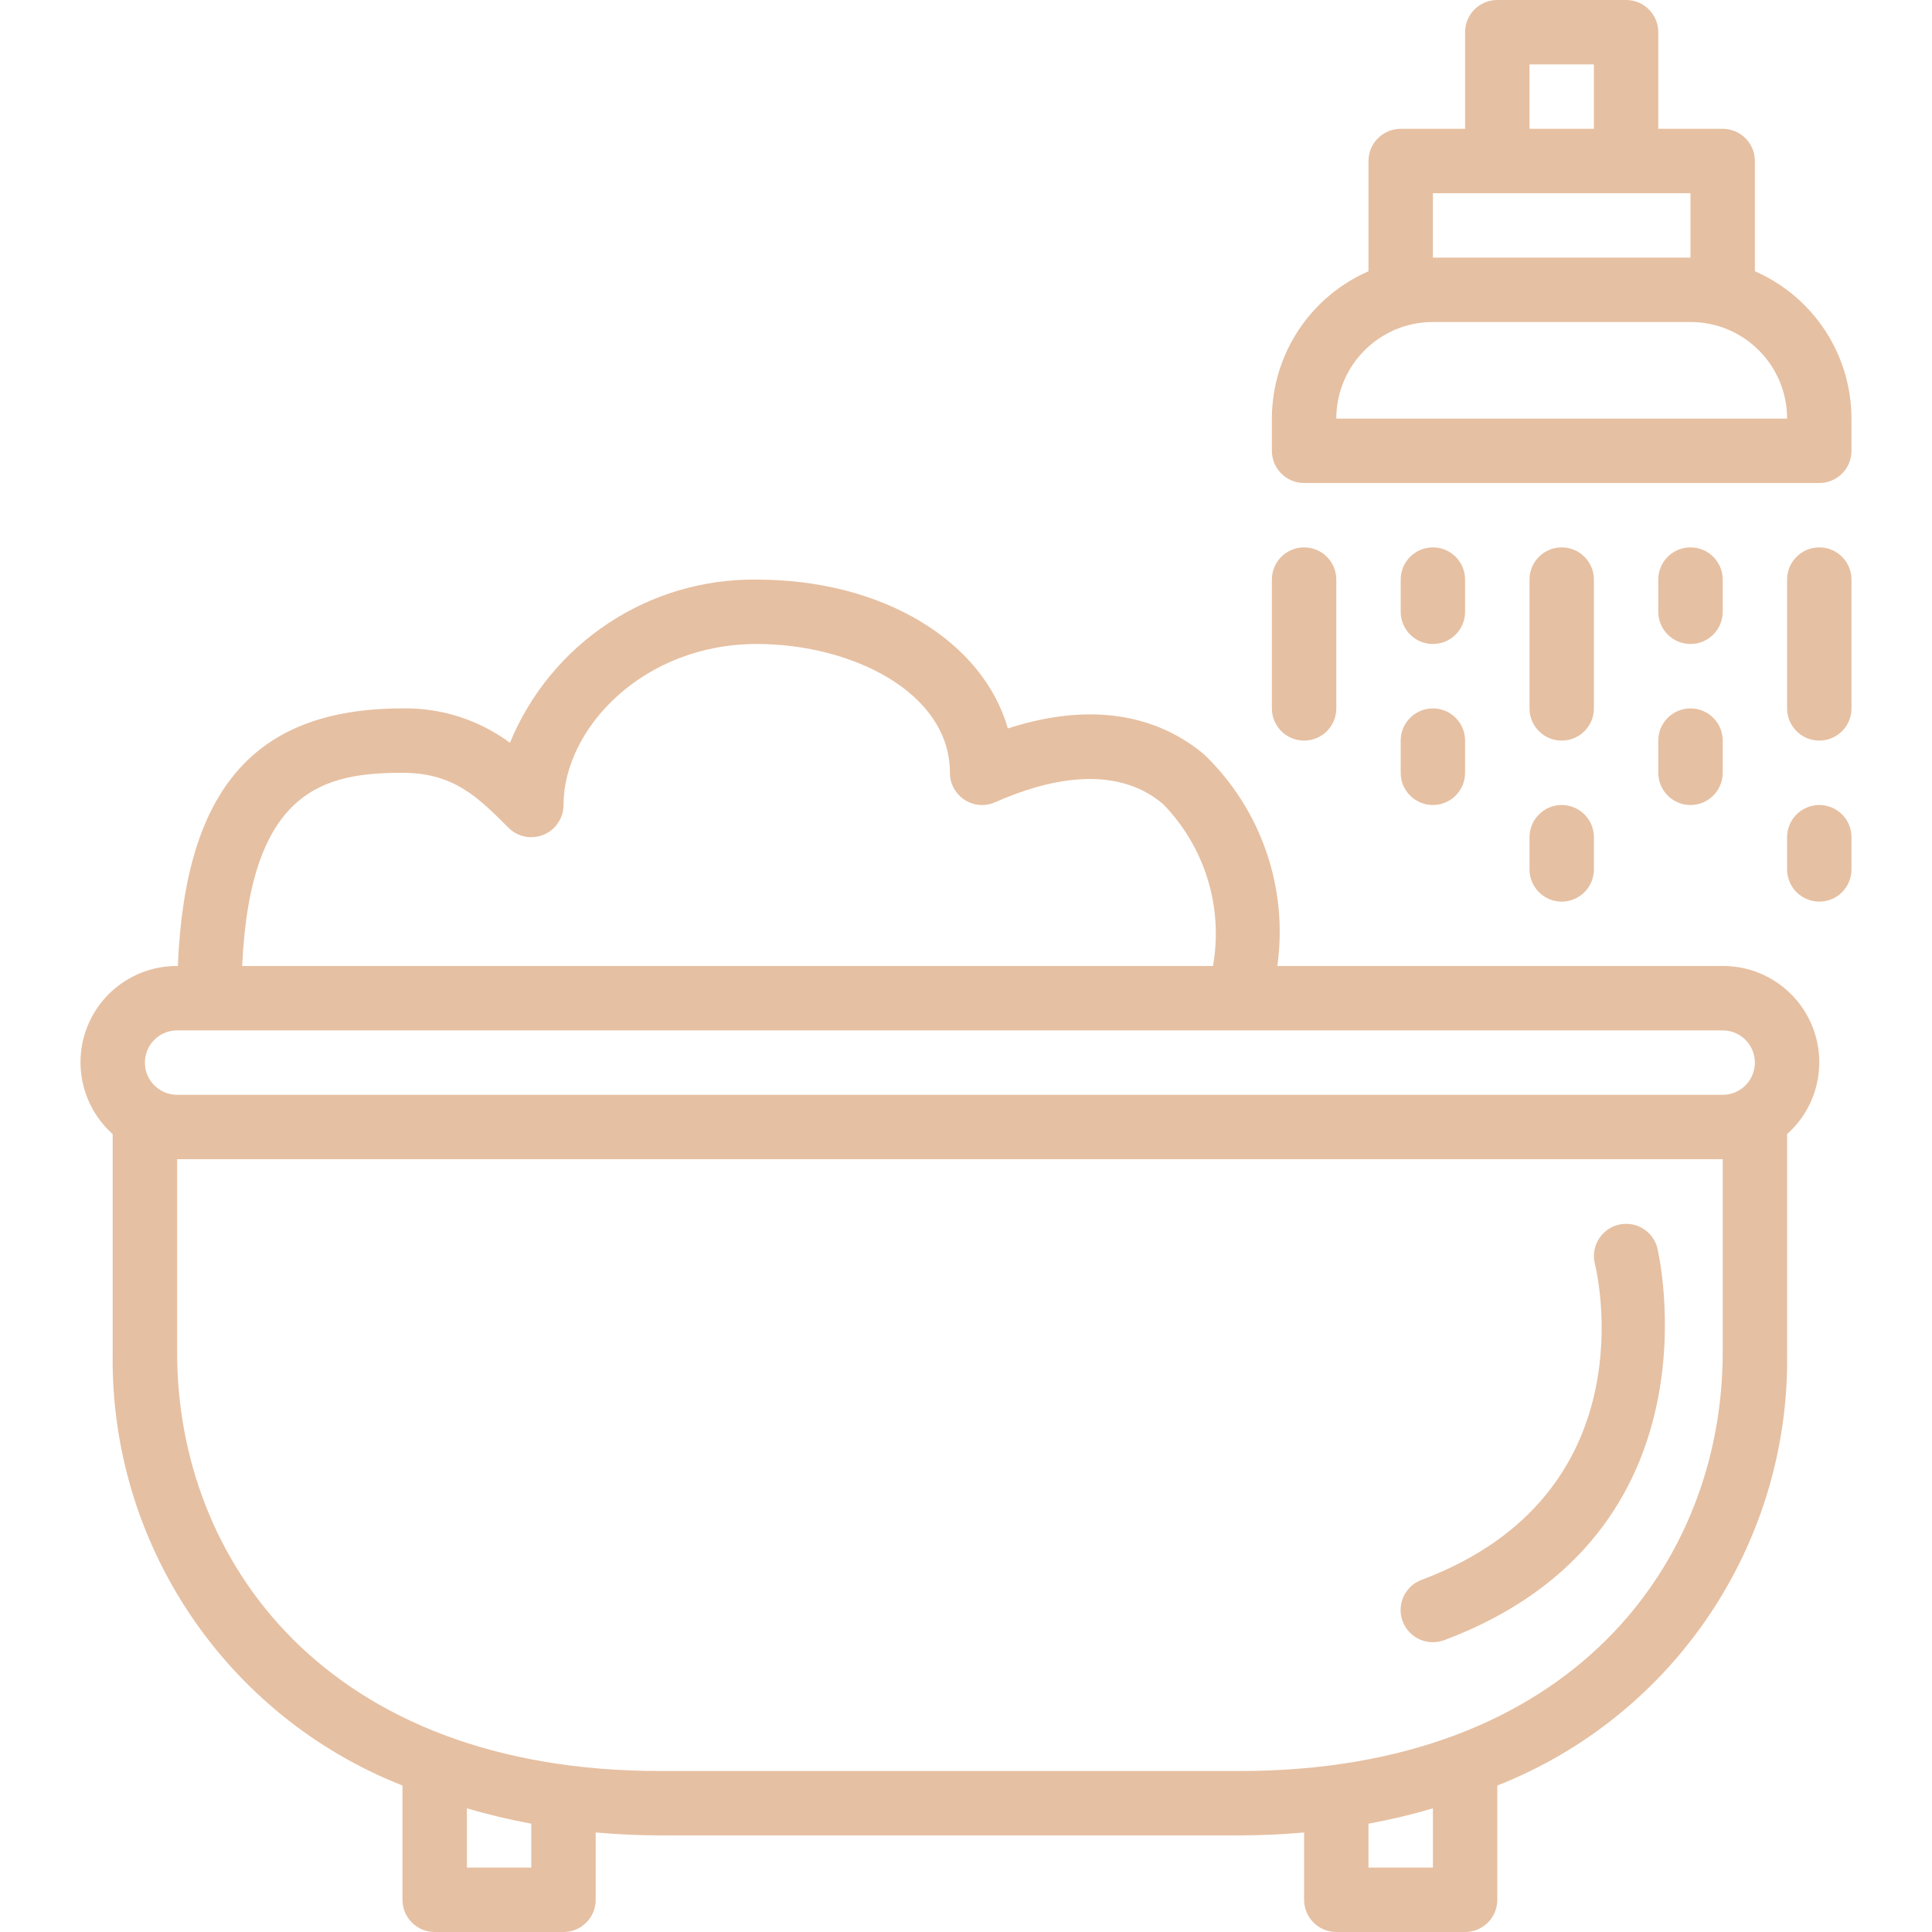 <svg width="37" height="37" viewBox="0 0 37 37" fill="none" xmlns="http://www.w3.org/2000/svg">
<g clip-path="url(#clip0)">
<path d="M32.992 18.5H24.462C24.673 17.004 24.152 15.498 23.063 14.451C22.366 13.864 21.169 13.348 19.302 13.95C18.82 12.277 16.911 11.1 14.492 11.1C12.425 11.075 10.552 12.314 9.766 14.225C9.171 13.785 8.448 13.553 7.708 13.567C4.889 13.567 3.546 15.096 3.406 18.5H3.392C2.626 18.497 1.938 18.968 1.664 19.684C1.39 20.399 1.587 21.209 2.158 21.719V25.9C2.1 29.551 4.311 32.856 7.708 34.195V36.383C7.708 36.724 7.984 37 8.325 37H10.792C11.132 37 11.408 36.724 11.408 36.383V35.094C11.811 35.129 12.221 35.15 12.642 35.15H23.742C24.162 35.15 24.572 35.129 24.975 35.094V36.383C24.975 36.724 25.251 37 25.592 37H28.058C28.399 37 28.675 36.724 28.675 36.383V34.195C32.072 32.856 34.283 29.551 34.225 25.9V21.719C34.797 21.209 34.993 20.399 34.719 19.684C34.445 18.968 33.758 18.497 32.992 18.5ZM7.708 14.8C8.686 14.8 9.151 15.264 9.739 15.853C9.915 16.029 10.18 16.082 10.411 15.986C10.641 15.891 10.792 15.666 10.792 15.417C10.792 13.958 12.311 12.333 14.492 12.333C16.31 12.333 18.192 13.258 18.192 14.8C18.192 15.009 18.297 15.203 18.472 15.317C18.647 15.431 18.867 15.448 19.058 15.364C20.007 14.942 21.334 14.607 22.271 15.395C23.073 16.215 23.43 17.371 23.23 18.5H4.638C4.791 15.098 6.233 14.8 7.708 14.8ZM3.392 19.733H32.992C33.332 19.733 33.608 20.009 33.608 20.35C33.608 20.691 33.332 20.967 32.992 20.967H3.392C3.051 20.967 2.775 20.691 2.775 20.35C2.775 20.009 3.051 19.733 3.392 19.733ZM10.175 35.767H8.942V34.632C9.347 34.751 9.759 34.849 10.175 34.926V35.767ZM27.442 35.767H26.208V34.926C26.624 34.849 27.036 34.751 27.442 34.632V35.767ZM32.992 25.9C32.992 29.89 30.131 33.917 23.742 33.917H12.642C6.252 33.917 3.392 29.89 3.392 25.9V22.2H32.992V25.9Z" fill="#E6C0A2"/>
<path d="M33.608 5.195V3.083C33.608 2.743 33.332 2.467 32.992 2.467H31.758V0.617C31.758 0.276 31.482 0 31.142 0H28.675C28.334 0 28.058 0.276 28.058 0.617V2.467H26.825C26.485 2.467 26.208 2.743 26.208 3.083V5.195C25.086 5.685 24.36 6.792 24.358 8.017V8.633C24.358 8.974 24.634 9.25 24.975 9.25H34.842C35.182 9.25 35.458 8.974 35.458 8.633V8.017C35.456 6.792 34.731 5.685 33.608 5.195ZM29.292 1.233H30.525V2.467H29.292V1.233ZM27.442 3.7H32.375V4.933H27.442V3.7ZM25.592 8.017C25.592 6.995 26.42 6.167 27.442 6.167H32.375C33.397 6.167 34.225 6.995 34.225 8.017H25.592Z" fill="#E6C0A2"/>
<path d="M24.975 14.183C25.316 14.183 25.592 13.907 25.592 13.567V11.1C25.592 10.759 25.316 10.483 24.975 10.483C24.634 10.483 24.358 10.759 24.358 11.1V13.567C24.358 13.907 24.634 14.183 24.975 14.183Z" fill="#E6C0A2"/>
<path d="M27.442 12.333C27.782 12.333 28.058 12.057 28.058 11.717V11.1C28.058 10.759 27.782 10.483 27.442 10.483C27.101 10.483 26.825 10.759 26.825 11.1V11.717C26.825 12.057 27.101 12.333 27.442 12.333Z" fill="#E6C0A2"/>
<path d="M29.908 14.183C30.249 14.183 30.525 13.907 30.525 13.567V11.1C30.525 10.759 30.249 10.483 29.908 10.483C29.568 10.483 29.292 10.759 29.292 11.1V13.567C29.292 13.907 29.568 14.183 29.908 14.183Z" fill="#E6C0A2"/>
<path d="M32.375 12.333C32.716 12.333 32.992 12.057 32.992 11.717V11.1C32.992 10.759 32.716 10.483 32.375 10.483C32.034 10.483 31.758 10.759 31.758 11.1V11.717C31.758 12.057 32.034 12.333 32.375 12.333Z" fill="#E6C0A2"/>
<path d="M26.825 14.8C26.825 15.14 27.101 15.417 27.442 15.417C27.782 15.417 28.058 15.14 28.058 14.8V14.183C28.058 13.843 27.782 13.567 27.442 13.567C27.101 13.567 26.825 13.843 26.825 14.183V14.8Z" fill="#E6C0A2"/>
<path d="M31.758 14.8C31.758 15.14 32.034 15.417 32.375 15.417C32.716 15.417 32.992 15.14 32.992 14.8V14.183C32.992 13.843 32.716 13.567 32.375 13.567C32.034 13.567 31.758 13.843 31.758 14.183V14.8Z" fill="#E6C0A2"/>
<path d="M29.292 16.65C29.292 16.991 29.568 17.267 29.908 17.267C30.249 17.267 30.525 16.991 30.525 16.65V16.033C30.525 15.693 30.249 15.417 29.908 15.417C29.568 15.417 29.292 15.693 29.292 16.033V16.65Z" fill="#E6C0A2"/>
<path d="M34.842 15.417C34.501 15.417 34.225 15.693 34.225 16.033V16.65C34.225 16.991 34.501 17.267 34.842 17.267C35.182 17.267 35.458 16.991 35.458 16.65V16.033C35.458 15.693 35.182 15.417 34.842 15.417Z" fill="#E6C0A2"/>
<path d="M34.842 10.483C34.501 10.483 34.225 10.759 34.225 11.1V13.567C34.225 13.907 34.501 14.183 34.842 14.183C35.182 14.183 35.458 13.907 35.458 13.567V11.1C35.458 10.759 35.182 10.483 34.842 10.483Z" fill="#E6C0A2"/>
<path d="M27.442 31.45C27.516 31.45 27.589 31.436 27.659 31.411C33.045 29.391 31.753 23.955 31.74 23.9C31.655 23.572 31.321 23.374 30.993 23.456C30.664 23.538 30.463 23.87 30.543 24.2C30.588 24.379 31.592 28.618 27.225 30.256C26.945 30.36 26.78 30.65 26.833 30.944C26.887 31.237 27.143 31.451 27.442 31.45Z" fill="#E6C0A2"/>
</g>
<defs>
<clipPath id="clip0">
<rect width="37" height="37" fill="white"/>
</clipPath>
</defs>
</svg>

